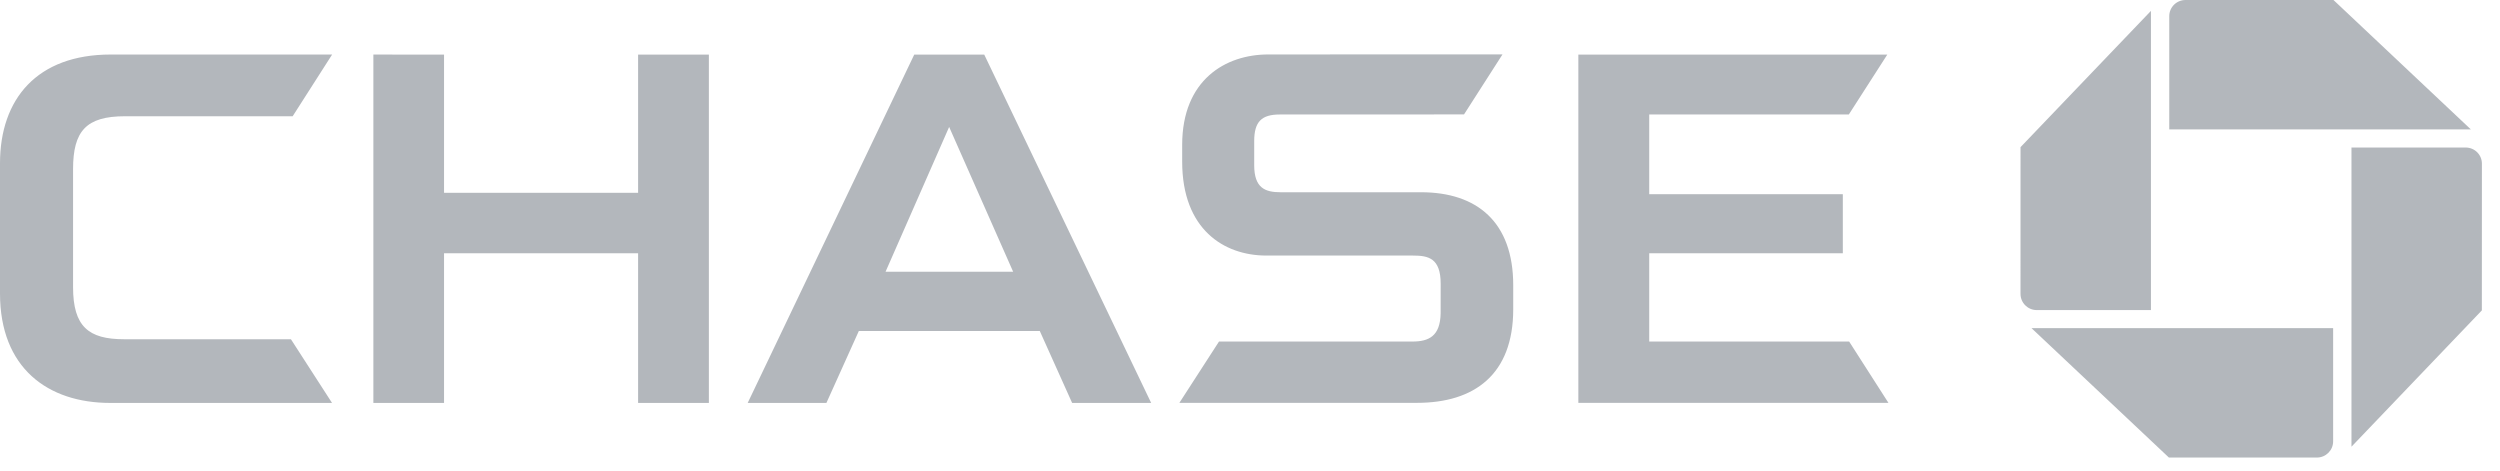 <?xml version="1.0" encoding="utf-8"?>
<svg width="138px" height="26px" viewBox="0 0 138 26" version="1.1" xmlns:xlink="http://www.w3.org/1999/xlink" xmlns="http://www.w3.org/2000/svg">
  <desc>Created with Lunacy</desc>
  <path d="M119.743 0.891L119.743 7.143L136.391 7.143L128.809 0.001L120.642 0C120.145 0 119.743 0.399 119.743 0.891ZM118.732 17.117L112.432 17.117C111.934 17.117 111.532 16.716 111.532 16.223L111.533 8.123L118.732 0.601L118.732 17.117ZM65.256 8.921L65.256 7.997C65.256 4.403 67.658 3.006 70.002 3.006L82.939 3.001L80.814 6.316L70.644 6.32C69.643 6.32 69.232 6.712 69.232 7.787L69.232 9.117C69.232 10.379 69.831 10.612 70.69 10.612L78.441 10.612C81.534 10.612 83.53 12.259 83.53 15.745L83.53 17.07C83.53 20.676 81.382 22.237 78.219 22.237L65.102 22.237L67.289 18.853L77.968 18.853C78.863 18.853 79.502 18.563 79.523 17.293L79.525 15.66C79.525 14.246 78.84 14.107 77.997 14.107L69.879 14.107C67.567 14.098 65.256 12.668 65.256 8.921ZM0 9.018L0 16.197C0 20.318 2.641 22.242 6.088 22.242L18.328 22.241L16.059 18.726L6.844 18.726C4.886 18.726 4.033 18.024 4.033 15.85L4.033 9.338C4.033 7.237 4.751 6.417 6.896 6.417L16.155 6.417L18.334 3.01L6.108 3.01C2.05 3.01 0 5.457 0 9.018ZM35.223 10.641L24.511 10.641L24.511 3.015L20.61 3.011L20.61 22.242L24.511 22.242L24.511 13.98L35.223 13.98L35.223 22.242L39.13 22.242L39.13 3.015L35.223 3.015L35.223 10.641ZM104.241 22.237L87.125 22.237L87.125 3.015L104.178 3.015L102.055 6.32L91.037 6.32L91.037 10.721L101.724 10.721L101.724 13.98L91.037 13.98L91.037 18.853L102.073 18.853L104.241 22.237ZM41.273 22.241L45.618 22.241L47.408 18.27L57.396 18.27L59.181 22.241L63.544 22.241L54.331 3.015L50.465 3.015L41.273 22.241ZM48.883 14.998L55.925 14.998L52.393 7.007L48.883 14.998ZM129.801 8.143L136.102 8.143C136.602 8.143 137.001 8.54 137.001 9.034L136.998 17.134L129.801 24.658L129.801 8.143ZM128.789 24.364L128.789 18.114L112.14 18.114L119.723 25.256L127.891 25.257C128.387 25.257 128.789 24.857 128.789 24.364Z" id="Vector" fill="#B3B7BC" fill-rule="evenodd" stroke="none" />
</svg>